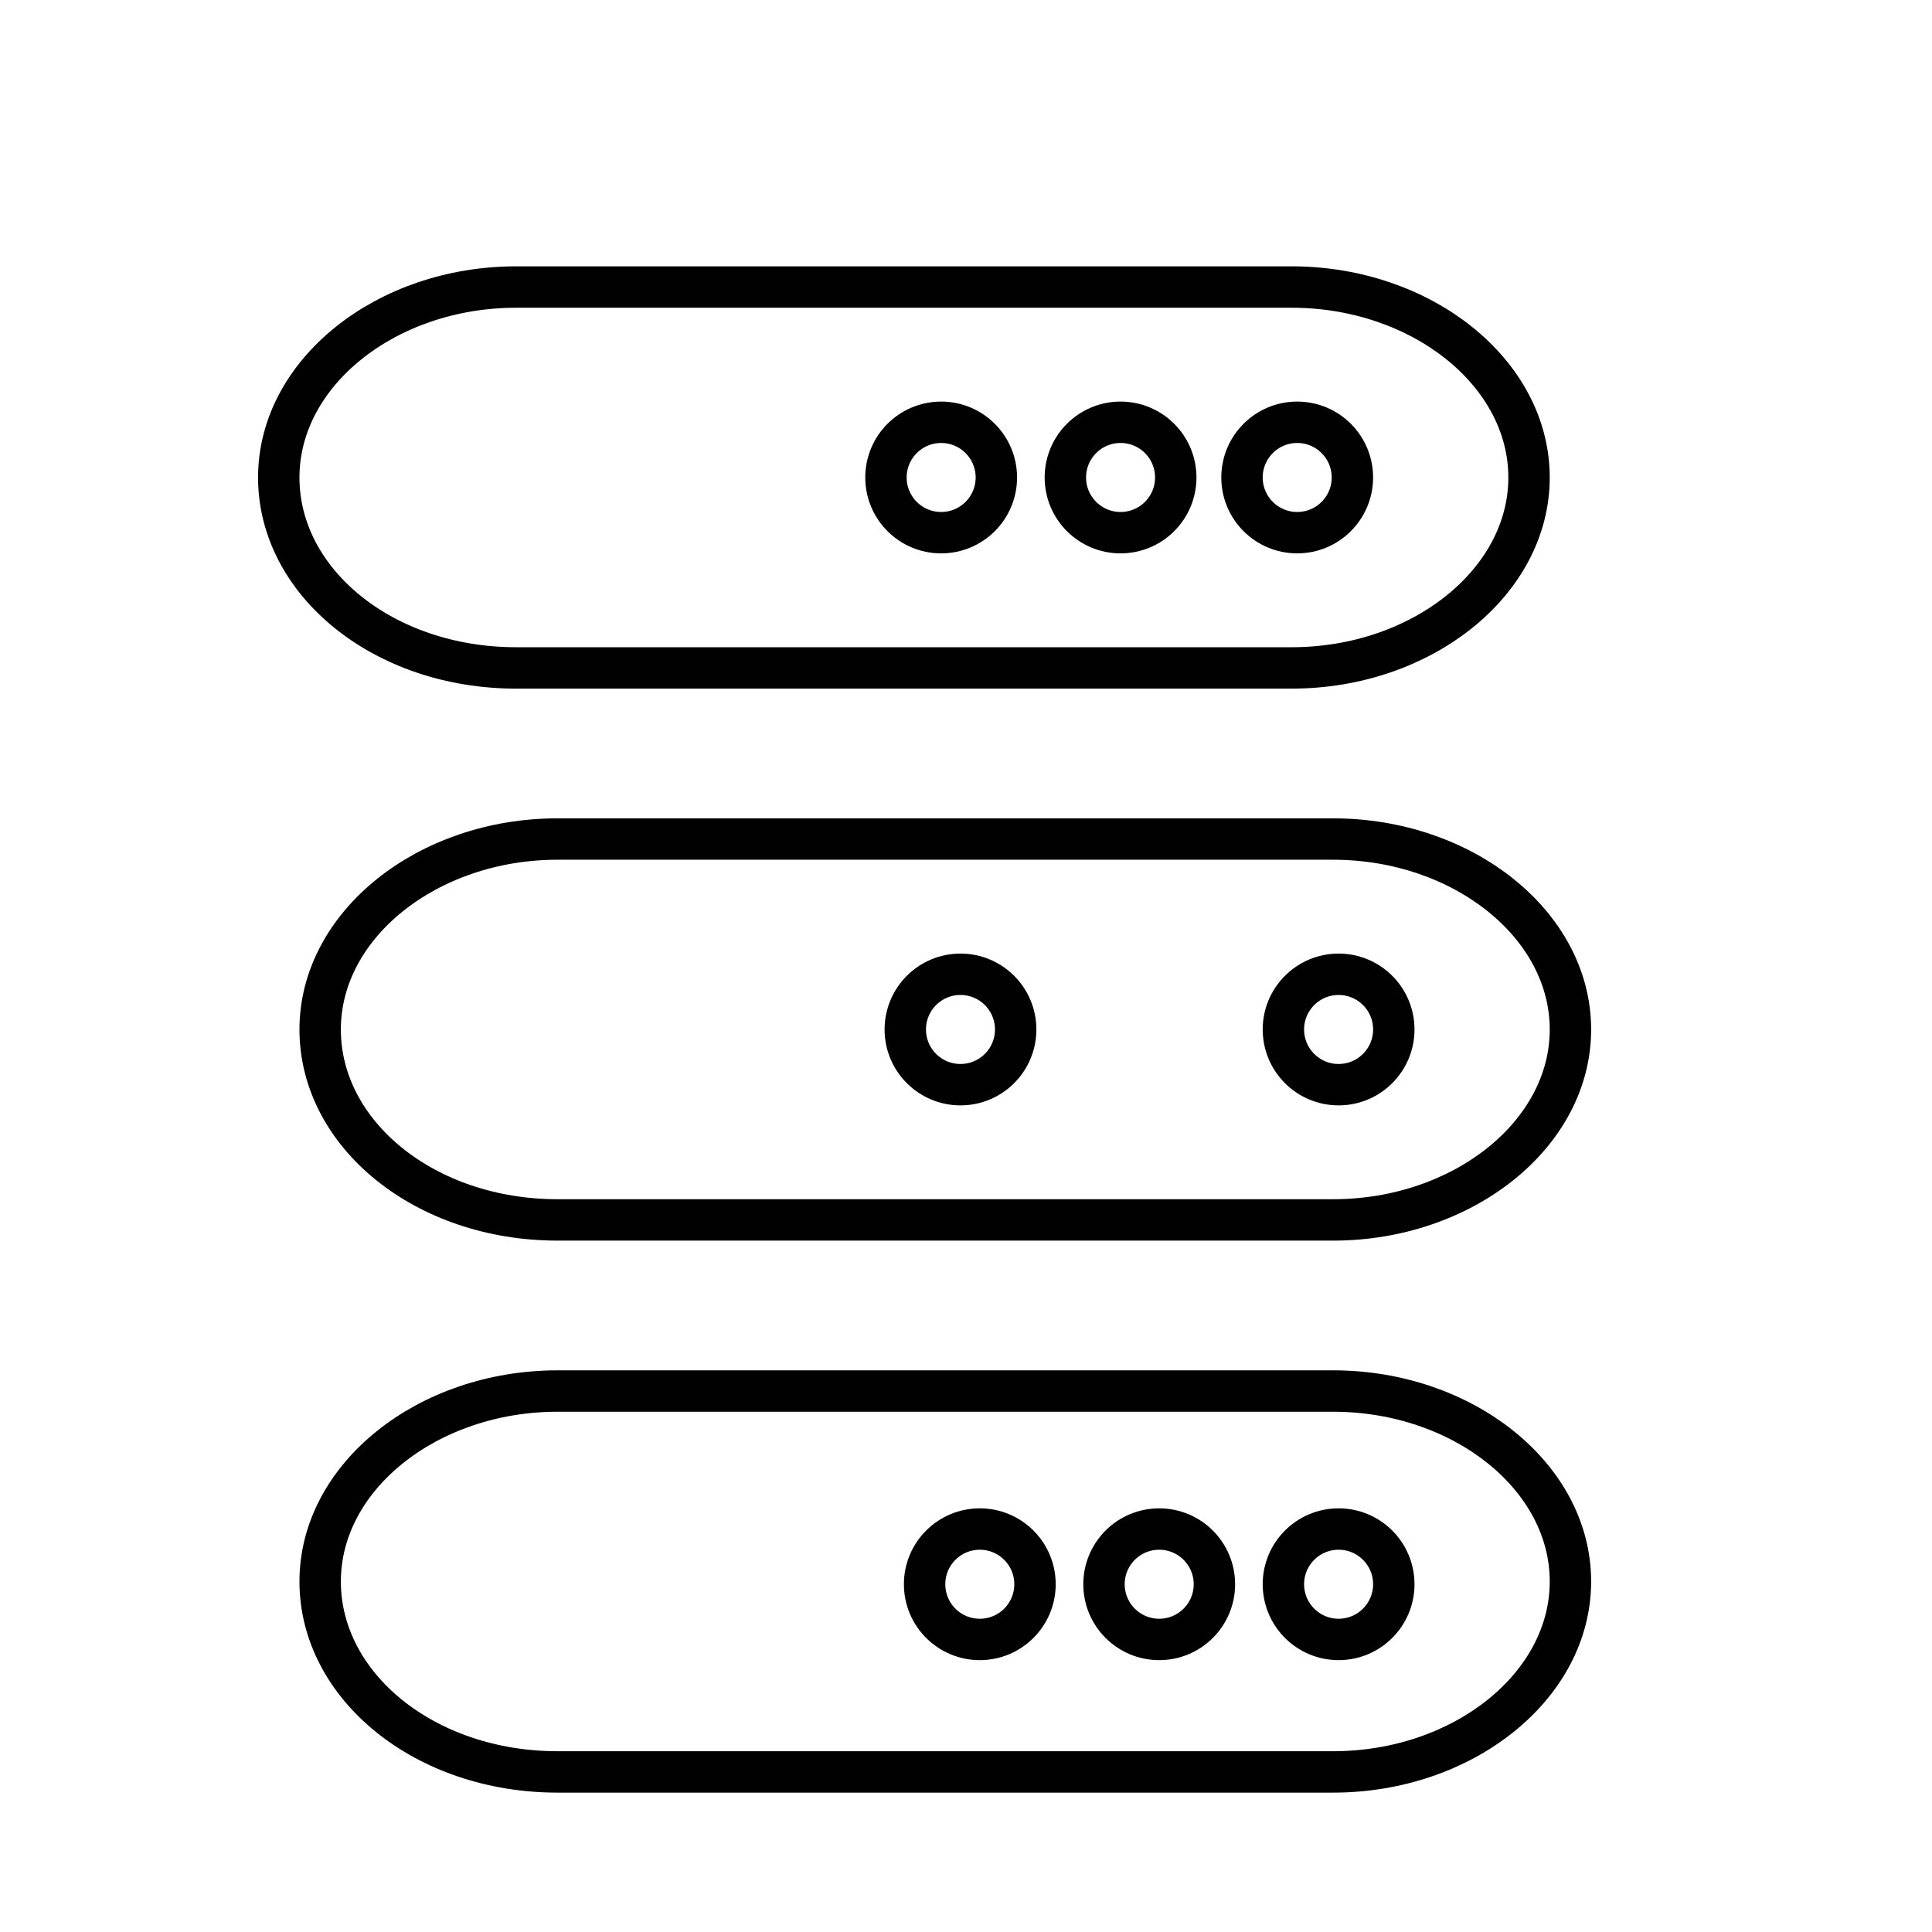 <?xml version="1.0" encoding="utf-8"?>
<!-- Generator: Adobe Illustrator 18.1.1, SVG Export Plug-In . SVG Version: 6.00 Build 0)  -->
<!DOCTYPE svg PUBLIC "-//W3C//DTD SVG 1.1//EN" "http://www.w3.org/Graphics/SVG/1.1/DTD/svg11.dtd">
<svg version="1.1" id="Layer_1" xmlns="http://www.w3.org/2000/svg" xmlns:xlink="http://www.w3.org/1999/xlink" x="0px" y="0px"
	 width="70px" height="70px" viewBox="0 0 70 70" style="enable-background:new 0 0 70 70;" xml:space="preserve">
<style type="text/css">
	.st0{fill:none;stroke:#010101;stroke-width:1.5;stroke-linecap:round;stroke-miterlimit:10;}
</style>
<g>
	<g>
		<path class="st0" d="M55.4,17.3c0,3.8-3.9,6.9-8.6,6.9H18.7c-4.8,0-8.6-3.1-8.6-6.9s3.9-6.9,8.6-6.9h28.1
			C51.5,10.4,55.4,13.5,55.4,17.3z"/>
	</g>
	<circle class="st0" cx="34.1" cy="17.3" r="2"/>
	<circle class="st0" cx="40.6" cy="17.3" r="2"/>
	<circle class="st0" cx="47" cy="17.3" r="2"/>
	<g>
		<path class="st0" d="M56.9,37.3c0,3.8-3.9,6.9-8.6,6.9H20.2c-4.8,0-8.6-3.1-8.6-6.9s3.9-6.9,8.6-6.9h28.1
			C53,30.4,56.9,33.5,56.9,37.3z"/>
	</g>
	<circle class="st0" cx="34.8" cy="37.3" r="2"/>
	<circle class="st0" cx="48.5" cy="37.3" r="2"/>
	<g>
		<path class="st0" d="M56.9,57.3c0,3.8-3.9,6.9-8.6,6.9H20.2c-4.8,0-8.6-3.1-8.6-6.9c0-3.8,3.9-6.9,8.6-6.9h28.1
			C53,50.4,56.9,53.5,56.9,57.3z"/>
	</g>
	<circle class="st0" cx="35.5" cy="57.4" r="2"/>
	<circle class="st0" cx="42" cy="57.4" r="2"/>
	<circle class="st0" cx="48.5" cy="57.4" r="2"/>
</g>
</svg>
